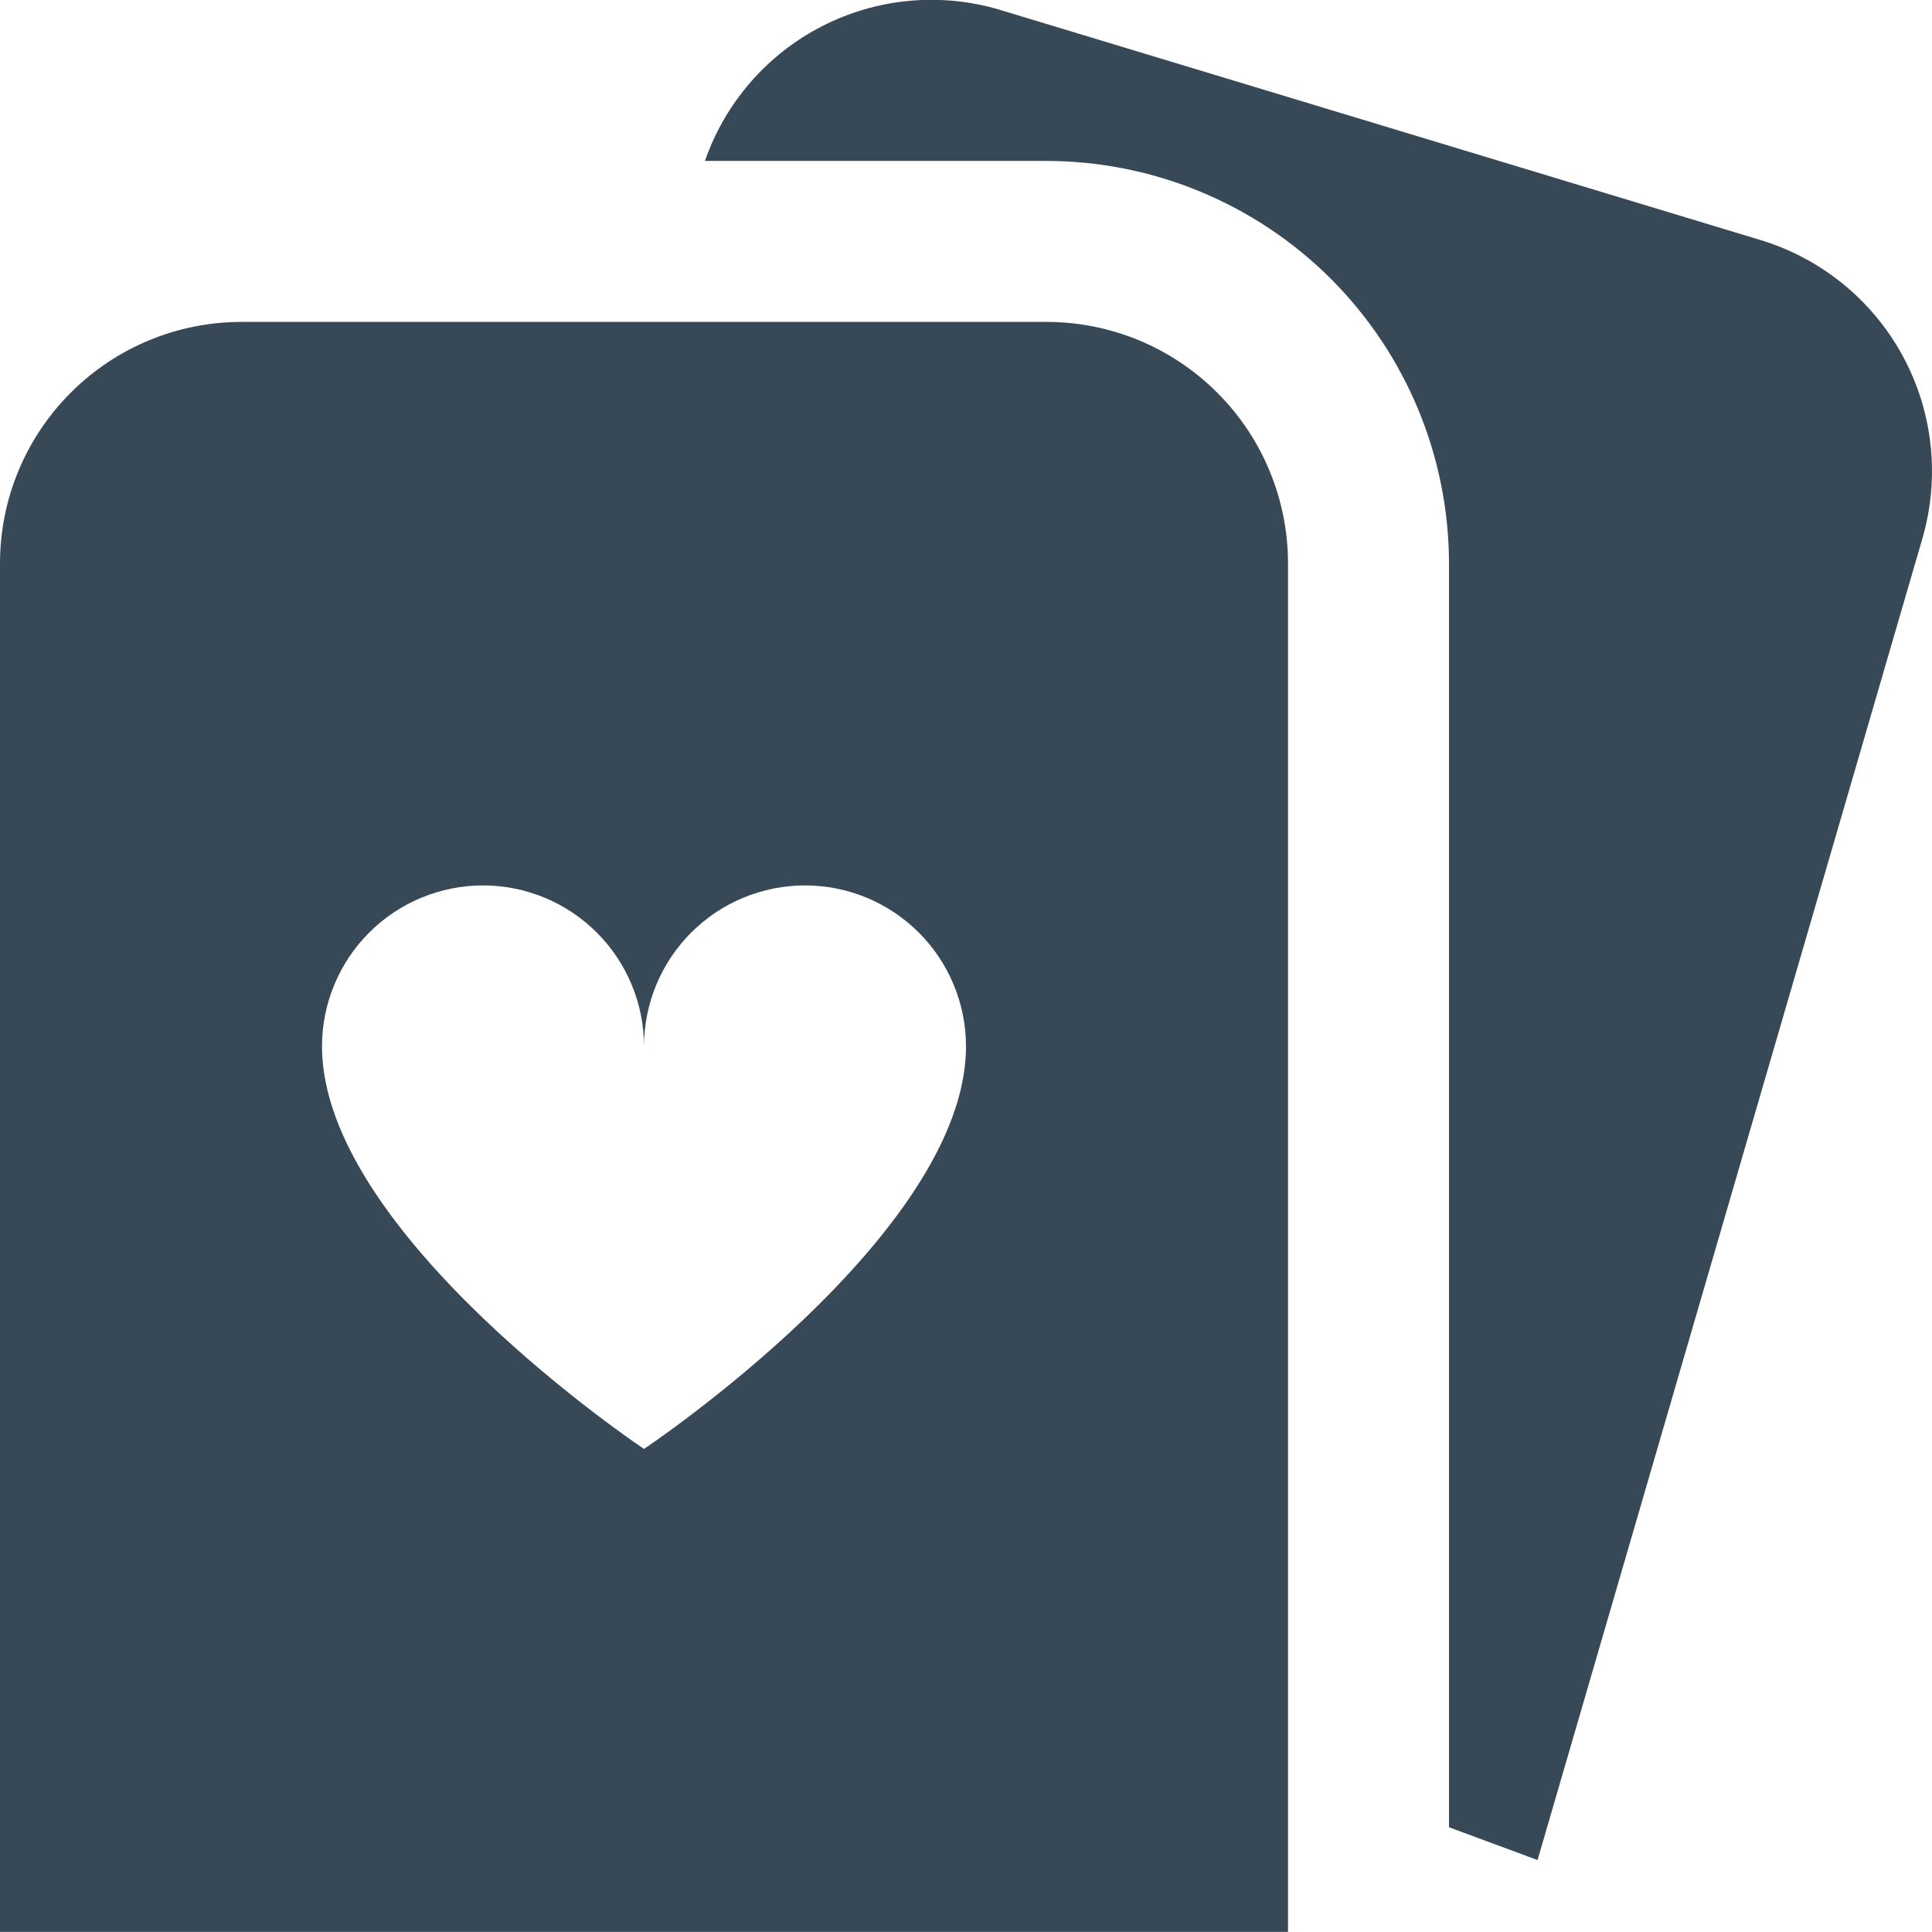 <svg width="24" height="24" viewBox="0 0 24 24" fill="none" xmlns="http://www.w3.org/2000/svg">
<g clip-path="url(#clip0_51_80980)">
<path d="M13 3.999H3C2.204 3.999 1.441 4.315 0.879 4.878C0.316 5.44 0 6.203 0 6.999L0 23.999H16V6.999C16 6.203 15.684 5.44 15.121 4.878C14.559 4.315 13.796 3.999 13 3.999V3.999ZM8 17.999C8 17.999 4 15.332 4 12.999C4 12.469 4.211 11.96 4.586 11.585C4.961 11.21 5.47 10.999 6 10.999C6.53 10.999 7.039 11.21 7.414 11.585C7.789 11.96 8 12.469 8 12.999C8 12.469 8.211 11.96 8.586 11.585C8.961 11.21 9.47 10.999 10 10.999C10.53 10.999 11.039 11.21 11.414 11.585C11.789 11.96 12 12.469 12 12.999C12 15.332 8 17.999 8 17.999ZM23.88 6.692L19.1 23.106L18 22.699V6.999C17.998 5.673 17.471 4.403 16.534 3.465C15.596 2.528 14.326 2.001 13 1.999H8.757C9.008 1.276 9.528 0.677 10.209 0.327C10.89 -0.023 11.68 -0.097 12.414 0.12L21.85 2.976C22.611 3.201 23.252 3.718 23.633 4.415C24.013 5.111 24.102 5.93 23.88 6.692V6.692Z" fill="#374957"/>
</g>
<defs>
<clipPath id="clip0_51_80980">
<rect width="24" height="24" fill="white"/>
</clipPath>
</defs>
</svg>
